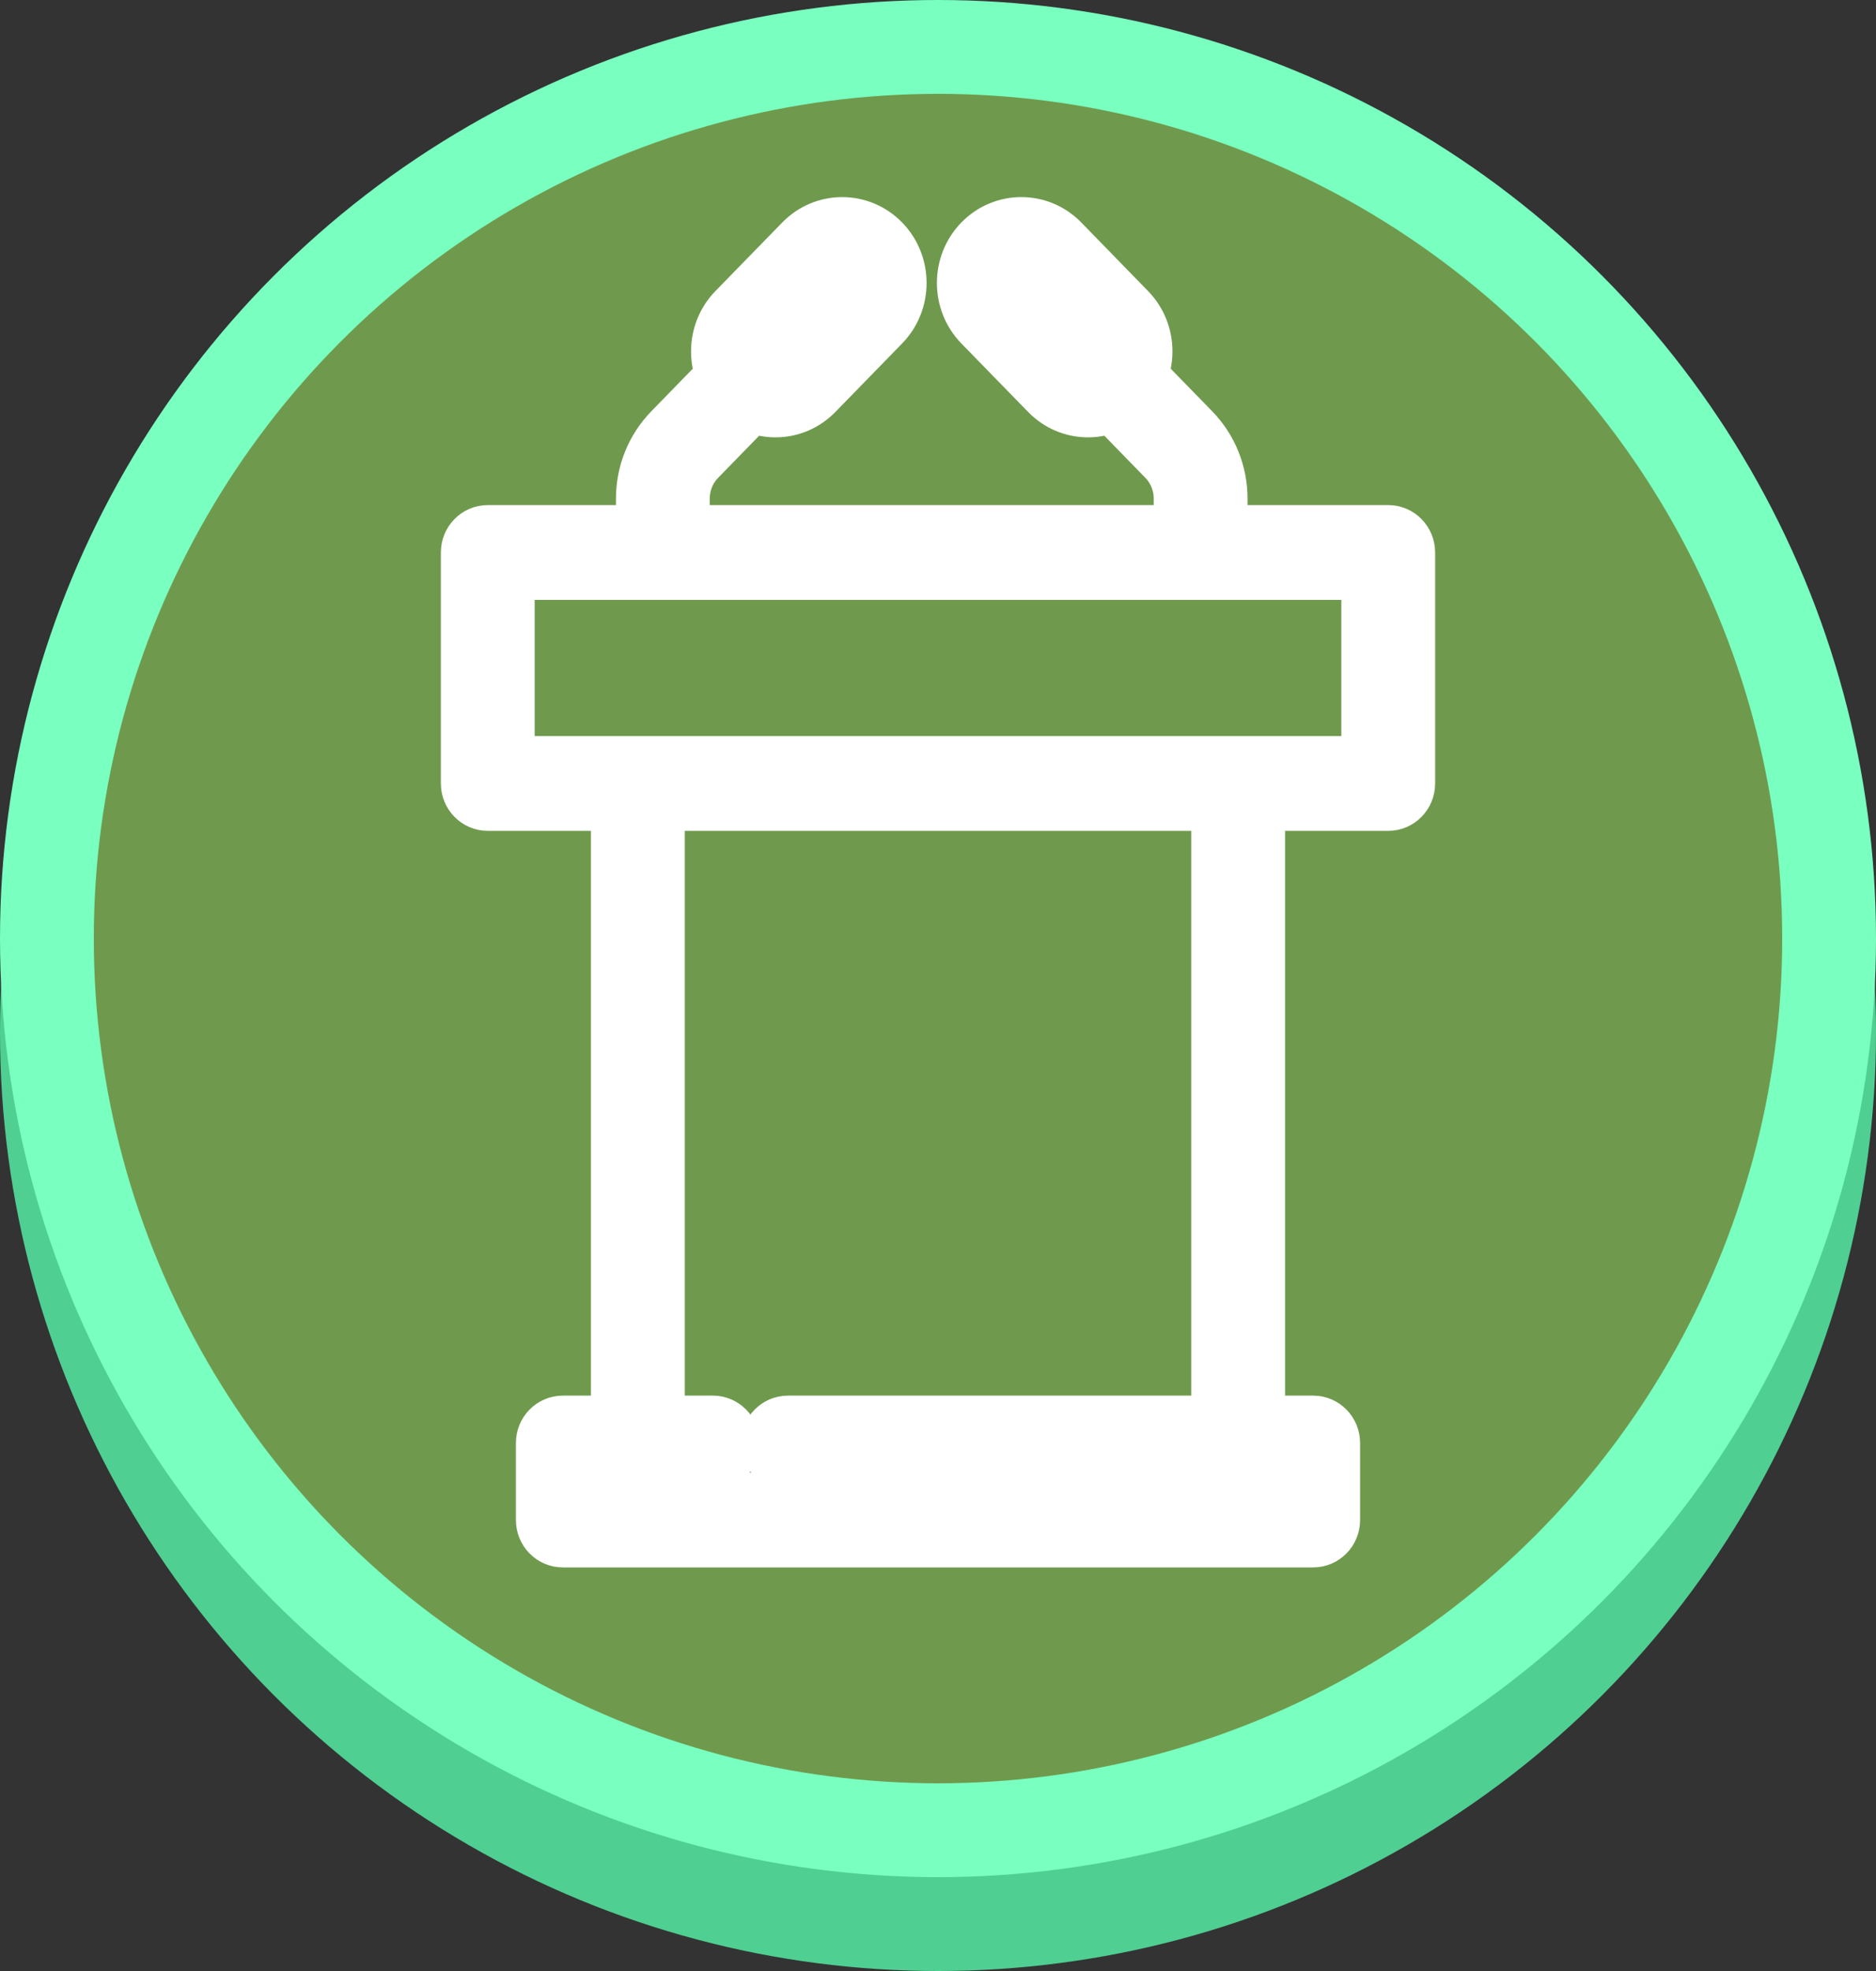 <svg width="100" height="105" viewBox="0 0 100 105" fill="none" xmlns="http://www.w3.org/2000/svg">
<rect x="0" y="0" width="100" height="105" fill="#333333" stroke="none"/>
<circle cx="50" cy="55" r="50" fill="#4FCF92"/>
<circle cx="50" cy="50" r="50" fill="#79FFBF"/>
<g style="mix-blend-mode:difference">
<circle cx="50" cy="50" r="45" fill="#6F9A4D"/>
</g>
<path d="M74 28.407H65V26.576C65 25.206 64.48 23.919 63.536 22.951L60.705 20.048C60.894 19.64 60.998 19.192 60.998 18.725C60.998 17.902 60.686 17.129 60.121 16.55L56.562 12.899C55.392 11.7 53.489 11.7 52.319 12.899C51.149 14.099 51.149 16.05 52.319 17.25L55.879 20.9C56.444 21.479 57.197 21.799 58 21.799C58.455 21.799 58.893 21.693 59.291 21.498L62.121 24.401C62.688 24.982 63 25.754 63 26.576V28.407H36.333V26.576C36.333 25.754 36.645 24.982 37.212 24.401L40.043 21.498C40.441 21.693 40.878 21.799 41.333 21.799C42.136 21.799 42.89 21.479 43.455 20.9L47.014 17.25C48.184 16.051 48.184 14.099 47.014 12.9C45.845 11.7 43.941 11.7 42.772 12.9L39.212 16.55C38.647 17.129 38.336 17.902 38.336 18.725C38.336 19.192 38.439 19.64 38.628 20.048L35.798 22.951C34.853 23.919 34.333 25.206 34.333 26.576V28.407H26C25.448 28.407 25 28.866 25 29.432V41.737C25 42.303 25.448 42.762 26 42.762H33V75.848H30C29.448 75.848 29 76.307 29 76.873V80.975C29 81.541 29.448 82 30 82H70C70.552 82 71 81.541 71 80.975V76.873C71 76.307 70.552 75.848 70 75.848H67V42.762H74C74.552 42.762 75 42.303 75 41.737V29.432C75 28.866 74.552 28.407 74 28.407ZM58.707 19.45C58.52 19.642 58.269 19.748 58 19.748C57.731 19.748 57.48 19.642 57.293 19.45L53.733 15.8C53.343 15.4 53.343 14.749 53.733 14.35C54.123 13.95 54.758 13.95 55.147 14.35L58.707 18C58.894 18.192 58.998 18.449 58.998 18.725C58.998 19 58.894 19.258 58.707 19.45ZM40.626 18L44.186 14.35C44.381 14.15 44.637 14.05 44.893 14.05C45.149 14.05 45.406 14.15 45.6 14.35C45.99 14.749 45.99 15.4 45.6 15.8L42.041 19.45C41.853 19.642 41.602 19.748 41.334 19.748C41.065 19.748 40.814 19.642 40.626 19.45C40.439 19.258 40.336 19 40.336 18.725C40.336 18.449 40.439 18.192 40.626 18ZM69 77.898V79.949H31V77.898H38C38.552 77.898 39 77.439 39 76.873C39 76.307 38.552 75.848 38 75.848H35V42.762H65V75.848H42C41.448 75.848 41 76.307 41 76.873C41 77.439 41.448 77.898 42 77.898H69ZM73 40.712H27V30.458H73V35.585V40.712Z" fill="white" stroke="white" stroke-width="3"/>
</svg>
